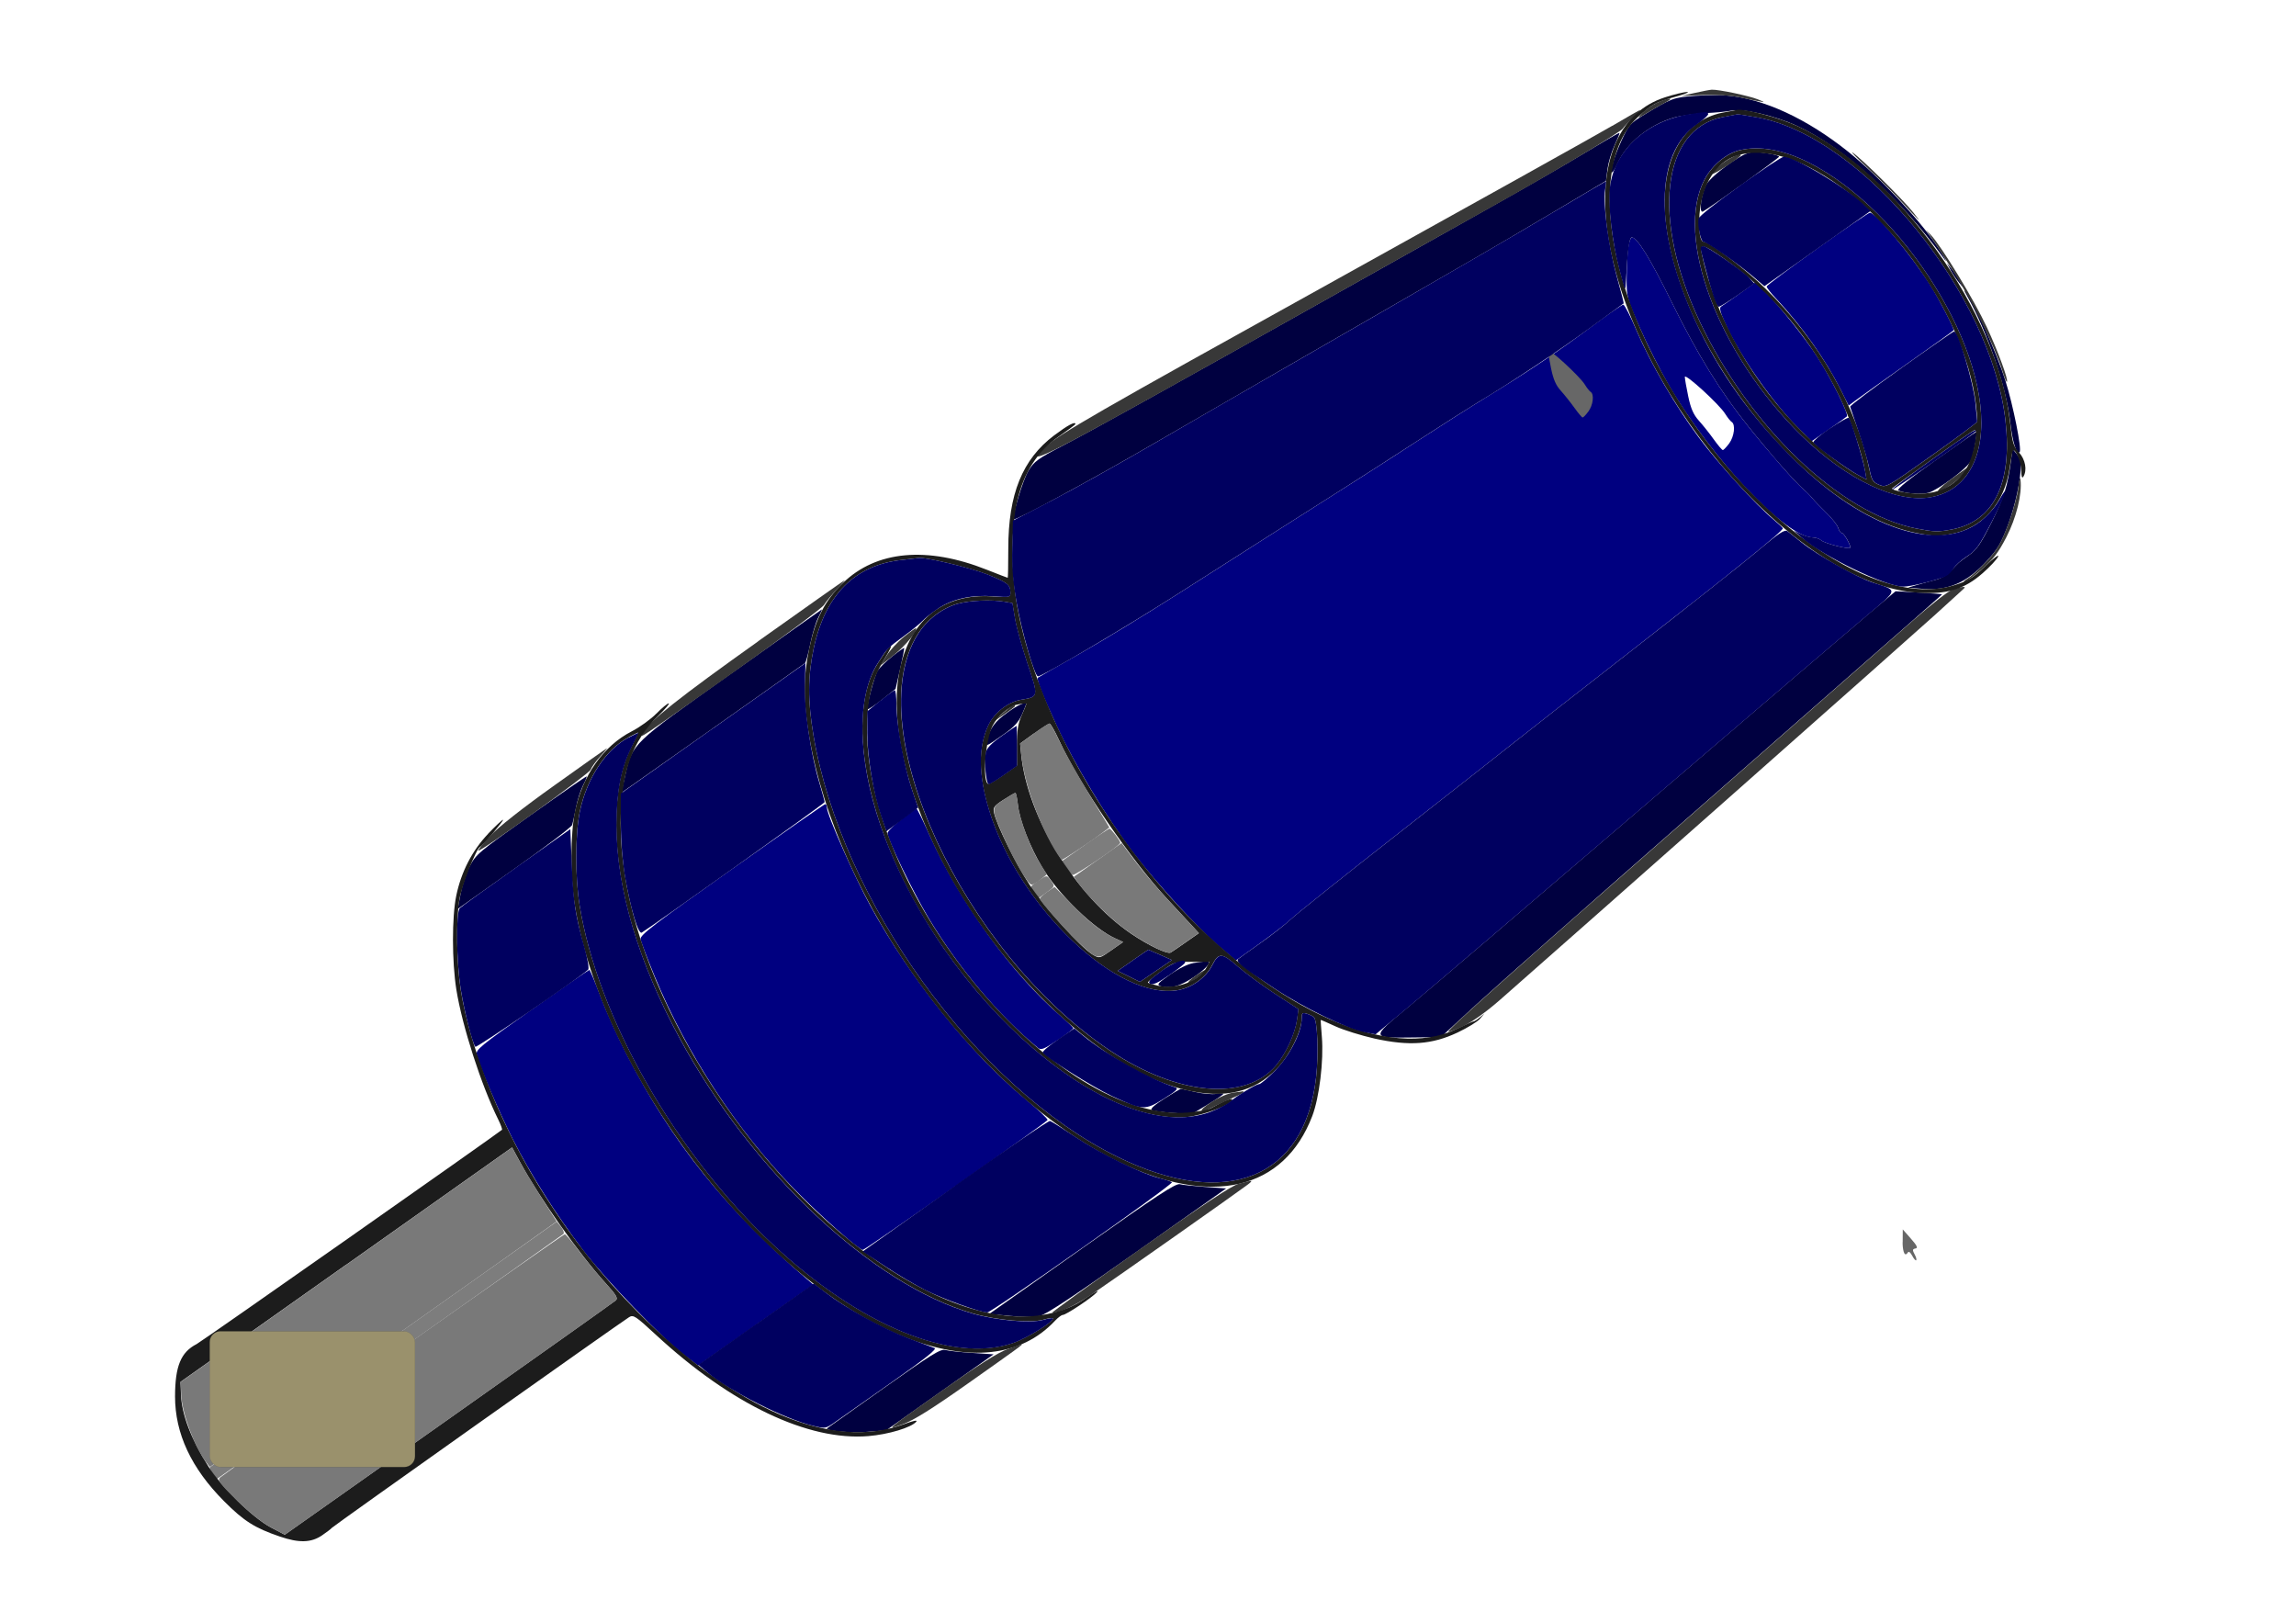 <?xml version="1.0" encoding="UTF-8" standalone="no"?>
<svg
   width="33mm"
   height="23mm"
   viewBox="0 0 33 23"
   version="1.1"
   id="svg18"
   sodipodi:docname="HM-582-blue-breadboard.svg"
   inkscape:version="1.1.2 (0a00cf5339, 2022-02-04)"
   xmlns:inkscape="http://www.inkscape.org/namespaces/inkscape"
   xmlns:sodipodi="http://sodipodi.sourceforge.net/DTD/sodipodi-0.dtd"
   xmlns="http://www.w3.org/2000/svg"
   xmlns:svg="http://www.w3.org/2000/svg">
  <sodipodi:namedview
     id="namedview14"
     pagecolor="#ffffff"
     bordercolor="#666666"
     borderopacity="1.0"
     inkscape:pageshadow="2"
     inkscape:pageopacity="0.0"
     inkscape:pagecheckerboard="0"
     inkscape:document-units="mm"
     showgrid="false"
     inkscape:zoom="7.3608085"
     inkscape:cx="45.103741"
     inkscape:cy="39.669555"
     inkscape:window-width="1920"
     inkscape:window-height="1031"
     inkscape:window-x="0"
     inkscape:window-y="25"
     inkscape:window-maximized="1"
     inkscape:current-layer="svg18" />
  <defs
     id="defs22" />
  <path
     d="m 24.361,1.378 c -0.305,0.021 -0.345,0.036 -0.73,0.271 -0.201,0.123 -0.222,0.147 -0.327,0.375 -0.105,0.228 -0.17,0.453 -0.132,0.453 0.009,0 0.042,-0.055 0.072,-0.121 0.137,-0.303 0.454,-0.561 0.82,-0.667 0.093,-0.027 0.292,-0.055 0.442,-0.063 0.151,-0.007 0.318,-0.023 0.373,-0.035 0.168,-0.037 0.631,0.071 0.955,0.221 0.678,0.315 1.485,1.043 2.094,1.888 0.086,0.119 0.026,0.005 -0.085,-0.161 C 27.588,3.154 27.003,2.533 26.567,2.183 25.97,1.705 25.35,1.418 24.812,1.372 c -0.089,-0.008 -0.291,-0.005 -0.451,0.006 m -1.578,0.816 c -0.266,0.161 -0.838,0.491 -1.272,0.734 -0.434,0.243 -1.492,0.837 -2.35,1.319 -2.248,1.263 -3.437,1.924 -3.89,2.16 -0.35,0.183 -0.407,0.224 -0.489,0.357 -0.08,0.13 -0.241,0.666 -0.209,0.698 0.024,0.024 1.136,-0.578 2.044,-1.106 0.522,-0.303 1.312,-0.76 1.755,-1.015 0.443,-0.255 1.16,-0.668 1.594,-0.919 0.434,-0.251 0.984,-0.569 1.224,-0.706 0.239,-0.138 0.763,-0.445 1.164,-0.684 l 0.729,-0.433 0.021,-0.168 c 0.012,-0.092 0.057,-0.246 0.101,-0.34 0.044,-0.095 0.076,-0.176 0.071,-0.181 -0.005,-0.005 -0.226,0.123 -0.492,0.283 m 2.27,0.036 c -0.189,0.1 -0.465,0.318 -0.522,0.412 -0.079,0.13 -0.121,0.437 -0.054,0.398 0.152,-0.089 1.092,-0.766 1.092,-0.787 0,-0.025 -0.232,-0.066 -0.367,-0.066 -0.037,1.289e-4 -0.104,0.019 -0.148,0.043 m 2.979,1.649 c 0.03,0.054 0.083,0.134 0.118,0.177 l 0.064,0.078 -0.054,-0.099 c -0.03,-0.054 -0.083,-0.134 -0.118,-0.177 l -0.064,-0.078 0.054,0.099 m 0.235,0.368 c 0.298,0.526 0.567,1.313 0.624,1.822 0.031,0.281 0.092,0.475 0.135,0.429 0.034,-0.036 -0.092,-0.67 -0.205,-1.028 -0.123,-0.391 -0.456,-1.142 -0.564,-1.272 -0.037,-0.044 -0.034,-0.029 0.01,0.048 m -0.454,2.373 c -0.369,0.262 -0.558,0.415 -0.531,0.43 0.081,0.043 0.333,0.063 0.432,0.034 0.142,-0.041 0.553,-0.347 0.607,-0.453 0.042,-0.082 0.105,-0.422 0.078,-0.419 -0.007,5.796e-4 -0.27,0.184 -0.585,0.408 m 1.089,-0.007 c -0.05,0.377 -0.1,0.536 -0.279,0.893 -0.156,0.31 -0.214,0.395 -0.326,0.474 -0.15,0.105 -0.153,0.108 -0.263,0.232 -0.042,0.047 -0.136,0.102 -0.209,0.121 -0.073,0.019 -0.194,0.052 -0.269,0.074 l -0.137,0.04 0.209,0.017 c 0.367,0.029 0.633,-0.084 0.92,-0.394 0.161,-0.174 0.21,-0.256 0.312,-0.53 0.105,-0.281 0.18,-0.636 0.184,-0.867 5.49e-4,-0.038 -0.027,-0.103 -0.06,-0.145 l -0.061,-0.076 -0.021,0.161 m -2.086,2.245 c -0.235,0.197 -1.713,1.461 -3.285,2.808 -1.572,1.347 -3.059,2.616 -3.306,2.819 -0.528,0.437 -0.529,0.435 0.087,0.427 l 0.395,-0.005 0.506,-0.465 c 0.278,-0.256 1.709,-1.519 3.179,-2.807 3.514,-3.08 3.523,-3.088 3.516,-3.093 -0.003,-0.002 -0.155,-0.013 -0.336,-0.024 l -0.33,-0.019 -0.427,0.359 M 10.516,9.674 C 9.074,10.697 9.09,10.682 8.986,11.145 l -0.056,0.249 0.085,-0.059 c 0.306,-0.213 2.536,-1.788 2.555,-1.805 0.013,-0.011 0.047,-0.136 0.076,-0.277 0.029,-0.141 0.08,-0.311 0.114,-0.377 0.034,-0.066 0.057,-0.12 0.053,-0.118 -0.005,0.001 -0.588,0.414 -1.297,0.917 m 2.311,-0.244 c -0.089,0.071 -0.183,0.162 -0.209,0.202 -0.051,0.079 -0.171,0.534 -0.147,0.558 0.008,0.008 0.102,-0.054 0.208,-0.138 l 0.193,-0.153 0.066,-0.29 c 0.036,-0.159 0.062,-0.294 0.058,-0.298 -0.004,-0.005 -0.081,0.049 -0.17,0.12 m 1.654,0.808 c -0.182,0.13 -0.25,0.223 -0.292,0.395 -0.025,0.105 -0.031,0.107 0.248,-0.089 0.135,-0.094 0.204,-0.17 0.25,-0.272 0.034,-0.078 0.062,-0.147 0.062,-0.153 0,-0.043 -0.112,0.006 -0.269,0.119 m -6.847,1.47 c -0.749,0.532 -0.793,0.568 -0.88,0.739 -0.05,0.099 -0.109,0.277 -0.132,0.397 l -0.041,0.217 0.815,-0.577 c 0.448,-0.317 0.822,-0.601 0.83,-0.631 0.009,-0.03 0.033,-0.141 0.054,-0.248 0.021,-0.106 0.066,-0.249 0.101,-0.317 0.035,-0.068 0.058,-0.127 0.053,-0.132 -0.006,-0.004 -0.365,0.244 -0.799,0.552 m 9.515,2.132 c -0.075,0.012 -0.214,0.081 -0.331,0.164 -0.184,0.13 -0.196,0.145 -0.132,0.168 0.038,0.014 0.122,0.017 0.186,0.005 0.205,-0.036 0.639,-0.375 0.464,-0.363 -0.032,0.002 -0.115,0.014 -0.186,0.025 m -0.414,1.948 c -0.14,0.089 -0.207,0.149 -0.182,0.164 0.021,0.013 0.16,0.031 0.308,0.041 l 0.269,0.017 0.227,-0.137 c 0.125,-0.075 0.227,-0.144 0.227,-0.154 0,-0.009 -0.048,-0.009 -0.107,7.74e-4 -0.059,0.009 -0.193,-0.003 -0.298,-0.027 -0.105,-0.025 -0.198,-0.045 -0.207,-0.045 -0.009,1.61e-4 -0.115,0.063 -0.237,0.14 m -1.183,2.153 -1.333,0.941 0.298,0.029 c 0.174,0.017 0.352,0.017 0.427,0 0.091,-0.02 0.503,-0.293 1.404,-0.93 l 1.275,-0.902 -0.295,-0.021 c -0.162,-0.012 -0.329,-0.029 -0.37,-0.04 -0.06,-0.015 -0.333,0.164 -1.407,0.923 m -2.847,2.006 c -0.442,0.313 -0.809,0.573 -0.815,0.578 -0.04,0.036 0.346,0.071 0.574,0.052 l 0.274,-0.022 0.772,-0.546 0.772,-0.546 -0.306,-0.02 c -0.168,-0.011 -0.342,-0.03 -0.387,-0.042 -0.069,-0.019 -0.199,0.062 -0.885,0.547"
     stroke="none"
     fill-rule="evenodd"
     id="path2"
     style="display:inline;stroke-width:0.032;fill:#000040;fill-opacity:1" />
  <path
     d="m 26.116,3.574 c -0.398,0.284 -0.724,0.528 -0.724,0.544 0,0.016 0.058,0.091 0.13,0.167 0.374,0.399 0.711,0.874 0.933,1.315 l 0.115,0.229 0.103,-0.077 c 0.057,-0.042 0.396,-0.284 0.755,-0.537 0.359,-0.253 0.652,-0.464 0.652,-0.469 0,-0.043 -0.204,-0.437 -0.334,-0.645 C 27.485,3.684 26.96,3.054 26.876,3.057 c -0.02,7.084e-4 -0.362,0.233 -0.76,0.517 m -2.716,0.005 c -0.011,0.093 -0.02,0.288 -0.021,0.434 -2.9e-4,0.254 0.008,0.284 0.191,0.701 0.105,0.24 0.29,0.606 0.41,0.813 0.615,1.059 1.689,2.197 2.076,2.197 0.039,0 0.094,0.019 0.122,0.043 0.052,0.044 0.388,0.13 0.412,0.106 0.021,-0.021 -0.086,-0.213 -0.119,-0.213 -0.016,0 -0.039,-0.033 -0.051,-0.072 C 26.409,7.548 26.332,7.45 26.25,7.37 26.167,7.29 26.077,7.196 26.049,7.161 26.021,7.125 25.963,7.067 25.92,7.031 25.803,6.931 25.449,6.528 25.135,6.137 24.732,5.636 24.399,5.097 24.028,4.344 23.718,3.715 23.534,3.416 23.456,3.412 c -0.02,-0.001 -0.045,0.074 -0.056,0.167 m 1.605,0.64 c -0.124,0.089 -0.244,0.172 -0.266,0.185 -0.031,0.018 -0.017,0.076 0.059,0.247 0.21,0.468 0.689,1.149 1.068,1.52 l 0.173,0.17 0.24,-0.166 c 0.132,-0.091 0.252,-0.177 0.266,-0.19 0.032,-0.029 -0.213,-0.524 -0.418,-0.846 C 25.953,4.867 25.567,4.384 25.369,4.193 l -0.139,-0.135 -0.225,0.161 m -2.141,0.483 c -0.478,0.356 -0.861,0.613 -1.497,1.004 -0.23,0.141 -0.687,0.431 -1.014,0.644 -0.549,0.357 -0.798,0.515 -2.125,1.358 -0.257,0.163 -0.836,0.532 -1.288,0.821 -0.452,0.289 -1.089,0.677 -1.417,0.863 -0.328,0.186 -0.601,0.342 -0.607,0.348 -0.023,0.019 0.075,0.266 0.277,0.702 0.258,0.557 0.708,1.302 1.091,1.807 0.339,0.447 0.925,1.085 1.252,1.363 l 0.226,0.192 0.337,-0.24 c 0.185,-0.132 0.395,-0.295 0.466,-0.363 0.071,-0.068 0.745,-0.606 1.497,-1.195 0.753,-0.589 1.499,-1.176 1.658,-1.303 0.159,-0.127 0.935,-0.734 1.723,-1.348 1.509,-1.175 2.193,-1.729 2.181,-1.763 -0.004,-0.011 -0.067,-0.07 -0.139,-0.13 C 25.239,7.257 24.683,6.647 24.419,6.29 24.078,5.831 23.726,5.226 23.523,4.752 23.435,4.546 23.349,4.378 23.331,4.378 c -0.018,3.865e-4 -0.228,0.146 -0.467,0.324 m 1.352,0.715 c 0,0.027 0.022,0.153 0.049,0.281 0.037,0.175 0.075,0.261 0.153,0.348 0.058,0.064 0.154,0.185 0.214,0.269 0.06,0.084 0.119,0.153 0.13,0.153 0.011,0 0.052,-0.043 0.091,-0.095 0.074,-0.101 0.094,-0.273 0.036,-0.309 -0.019,-0.012 -0.06,-0.064 -0.092,-0.115 -0.081,-0.134 -0.582,-0.592 -0.582,-0.532 M 10.516,12.493 c -1.123,0.795 -1.319,0.945 -1.309,1.005 0.006,0.039 0.098,0.281 0.204,0.537 0.462,1.116 1.181,2.212 2.004,3.054 0.365,0.374 0.93,0.874 0.986,0.874 0.037,0 2.626,-1.82 2.655,-1.866 0.009,-0.014 -0.134,-0.149 -0.317,-0.301 -0.801,-0.665 -1.65,-1.723 -2.23,-2.78 -0.229,-0.417 -0.624,-1.308 -0.624,-1.409 0,-0.028 -0.011,-0.05 -0.024,-0.05 -0.013,6.12e-4 -0.618,0.422 -1.344,0.936 m 2.44,-0.718 c -0.11,0.083 -0.2,0.173 -0.201,0.199 -0.002,0.085 0.368,0.848 0.595,1.227 0.427,0.712 1,1.391 1.565,1.857 0.046,0.038 0.083,0.024 0.282,-0.108 0.126,-0.084 0.228,-0.161 0.228,-0.172 0,-0.011 -0.083,-0.092 -0.185,-0.18 -0.697,-0.602 -1.449,-1.639 -1.876,-2.586 -0.097,-0.216 -0.184,-0.392 -0.193,-0.391 -0.009,0.001 -0.106,0.07 -0.216,0.153 m -5.313,2.735 c -0.741,0.523 -0.808,0.578 -0.791,0.649 0.041,0.17 0.316,0.814 0.516,1.21 0.258,0.512 0.622,1.086 1.016,1.604 0.318,0.418 1.138,1.267 1.456,1.507 l 0.193,0.146 0.828,-0.582 0.828,-0.582 -0.087,-0.075 C 10.445,17.4 9.653,16.411 9.004,15.146 8.876,14.898 8.708,14.525 8.63,14.318 8.552,14.11 8.48,13.94 8.47,13.939 8.461,13.939 8.088,14.196 7.643,14.51"
     stroke="none"
     fill-rule="evenodd"
     id="path4"
     style="display:inline;fill:#000080;stroke-width:0.032" />
  <path
     d="m 24.361,1.335 -0.193,0.043 0.313,-0.012 c 0.185,-0.007 0.396,0.006 0.515,0.031 0.406,0.086 0.405,0.085 0.267,0.03 -0.127,-0.051 -0.566,-0.143 -0.66,-0.138 -0.027,0.001 -0.135,0.022 -0.241,0.046 m -0.551,0.144 c -0.073,0.036 -0.167,0.103 -0.209,0.149 -0.076,0.082 -0.074,0.082 0.084,-0.013 0.089,-0.053 0.204,-0.12 0.258,-0.147 0.143,-0.075 0.022,-0.064 -0.132,0.012 m -0.64,0.328 c -0.213,0.125 -1.987,1.114 -3.944,2.199 -3.527,1.956 -3.994,2.224 -4.205,2.418 -0.382,0.351 0.011,0.144 4.141,-2.177 0.859,-0.483 1.873,-1.051 2.254,-1.263 0.871,-0.485 1.876,-1.085 1.909,-1.14 0.014,-0.023 0.079,-0.093 0.145,-0.155 0.066,-0.062 0.112,-0.112 0.104,-0.111 -0.009,0.001 -0.19,0.104 -0.402,0.229 m 3.67,0.608 c 0.159,0.149 0.356,0.343 0.438,0.431 0.333,0.36 0.354,0.38 0.219,0.209 -0.148,-0.187 -0.75,-0.781 -0.873,-0.863 -0.04,-0.026 0.057,0.074 0.216,0.222 M 24.869,2.275 c -0.13,0.071 -0.278,0.201 -0.255,0.223 0.016,0.016 0.407,-0.242 0.407,-0.268 0,-0.025 -0.054,-0.009 -0.152,0.045 m 2.83,1.053 c 0.029,0.036 0.185,0.272 0.345,0.524 0.296,0.465 0.628,1.129 0.731,1.465 0.031,0.102 0.063,0.179 0.07,0.171 0.025,-0.025 -0.128,-0.44 -0.289,-0.786 -0.182,-0.391 -0.65,-1.161 -0.806,-1.328 -0.058,-0.062 -0.081,-0.083 -0.052,-0.046 m 0.317,3.58 c -0.242,0.179 -0.201,0.219 0.047,0.045 0.106,-0.075 0.249,-0.23 0.207,-0.226 -0.007,7.404e-4 -0.121,0.082 -0.253,0.18 m 0.993,0.096 c -0.011,0.108 -0.076,0.346 -0.144,0.528 -0.102,0.273 -0.156,0.366 -0.301,0.525 -0.097,0.106 -0.221,0.22 -0.274,0.252 -0.053,0.032 -0.08,0.059 -0.059,0.059 0.021,6.43e-5 0.133,-0.082 0.249,-0.183 0.169,-0.146 0.241,-0.24 0.356,-0.462 0.145,-0.28 0.229,-0.622 0.204,-0.827 -0.006,-0.053 -0.019,-0.008 -0.031,0.107 M 10.897,9.217 C 9.758,10.027 9.329,10.367 9.241,10.531 c -0.047,0.088 -0.125,0.14 1.305,-0.872 0.686,-0.486 1.27,-0.92 1.298,-0.966 0.028,-0.046 0.11,-0.145 0.181,-0.22 0.071,-0.075 0.123,-0.136 0.115,-0.134 -0.008,0.002 -0.568,0.396 -1.244,0.877 M 28.057,8.476 c -0.057,0.021 -0.303,0.213 -0.547,0.428 -0.244,0.215 -1.647,1.444 -3.116,2.733 -2.675,2.345 -3.601,3.171 -3.579,3.193 0.006,0.006 0.105,-0.032 0.219,-0.085 0.128,-0.06 0.33,-0.204 0.528,-0.378 1,-0.877 5.947,-5.254 6.245,-5.526 0.195,-0.177 0.375,-0.342 0.401,-0.365 0.041,-0.037 0.041,-0.042 0,-0.04 -0.026,0.001 -0.094,0.019 -0.151,0.04 M 12.991,9.153 c -0.091,0.073 -0.203,0.196 -0.251,0.273 l -0.086,0.14 0.193,-0.152 c 0.162,-0.128 0.35,-0.356 0.317,-0.385 -0.005,-0.005 -0.084,0.052 -0.174,0.125 m 1.418,1.101 -0.126,0.115 0.153,-0.105 c 0.084,-0.057 0.153,-0.109 0.153,-0.115 0,-0.036 -0.07,0.005 -0.18,0.105 m -6.437,1.03 c -0.463,0.33 -0.81,0.603 -0.925,0.728 -0.102,0.11 -0.179,0.205 -0.172,0.212 0.026,0.026 1.596,-1.105 1.615,-1.163 0.011,-0.033 0.071,-0.116 0.133,-0.185 0.062,-0.069 0.108,-0.124 0.101,-0.123 -0.006,0.001 -0.345,0.24 -0.752,0.531 m 9.214,2.738 c -0.067,0.046 -0.115,0.091 -0.106,0.1 0.016,0.016 0.246,-0.145 0.246,-0.171 0,-0.021 -0.015,-0.014 -0.14,0.071 m 0.546,1.679 c -0.074,0.008 -0.207,0.065 -0.322,0.139 -0.203,0.13 -0.178,0.175 0.036,0.064 0.067,-0.035 0.191,-0.092 0.275,-0.128 0.084,-0.036 0.153,-0.073 0.153,-0.082 0,-0.009 -0.004,-0.015 -0.008,-0.012 -0.004,0.003 -0.065,0.011 -0.134,0.018 m 0.074,1.311 c -0.105,0.029 -0.519,0.303 -1.429,0.947 -0.704,0.498 -1.268,0.906 -1.253,0.906 0.113,-7.1e-4 0.325,-0.099 0.574,-0.267 0.302,-0.204 2.1,-1.469 2.236,-1.573 0.088,-0.068 0.076,-0.069 -0.128,-0.012 m -3.331,2.379 c -0.131,0.047 -0.42,0.23 -0.885,0.559 -0.894,0.632 -0.862,0.606 -0.61,0.516 0.151,-0.054 0.411,-0.216 0.934,-0.585 0.709,-0.5 0.801,-0.567 0.771,-0.562 -0.008,0.001 -0.102,0.034 -0.209,0.072"
     stroke="none"
     fill-rule="evenodd"
     id="path6"
     style="display:inline;fill:#383838;stroke-width:0.032" />
  <path
     d="m 15.597,12.141 -0.329,0.23 0.055,0.095 c 0.03,0.052 0.071,0.101 0.091,0.109 0.034,0.014 0.688,-0.425 0.688,-0.462 0,-0.03 -0.132,-0.204 -0.155,-0.204 -0.012,1.93e-4 -0.17,0.104 -0.351,0.231 m -0.677,0.52 c -0.121,0.082 -0.121,0.08 -0.048,0.175 l 0.056,0.073 0.119,-0.085 c 0.117,-0.083 0.118,-0.086 0.064,-0.16 -0.066,-0.091 -0.061,-0.091 -0.191,-0.003 m -9.401,6.652 c -1.367,0.967 -2.492,1.765 -2.501,1.774 -0.009,0.009 0.01,0.051 0.042,0.093 l 0.058,0.077 2.476,-1.748 c 1.362,-0.961 2.488,-1.759 2.504,-1.773 0.016,-0.014 0.001,-0.06 -0.033,-0.103 l -0.061,-0.077 -2.485,1.757"
     stroke="none"
     fill-rule="evenodd"
     id="path8"
     style="display:inline;stroke-width:0.032"
     fill="#7d7d7d" />
  <path
     d="m 23.927,1.4 c -0.628,0.201 -0.938,0.87 -0.838,1.811 0.245,2.311 2.674,5.191 4.477,5.307 0.418,0.027 0.666,-0.048 0.932,-0.282 0.104,-0.091 0.203,-0.198 0.221,-0.237 0.018,-0.039 -0.064,0.021 -0.182,0.134 -0.184,0.176 -0.248,0.215 -0.451,0.278 C 26.768,8.815 24.576,7.022 23.575,4.723 23.003,3.408 22.989,2.182 23.542,1.682 23.752,1.492 23.795,1.469 24.071,1.393 c 0.142,-0.039 0.222,-0.071 0.177,-0.071 -0.044,1.61e-4 -0.189,0.035 -0.322,0.078 m 0.832,0.219 c -0.603,0.12 -0.916,0.738 -0.813,1.605 0.22,1.853 2.074,4.137 3.598,4.436 0.252,0.049 0.311,0.051 0.513,0.012 0.442,-0.084 0.757,-0.444 0.828,-0.945 0.019,-0.131 0.04,-0.244 0.047,-0.251 0.034,-0.034 0.119,0.165 0.12,0.284 0.001,0.089 0.011,0.12 0.03,0.091 0.058,-0.092 0.03,-0.248 -0.063,-0.349 C 28.938,6.413 28.923,6.362 28.891,6.073 28.717,4.494 27.273,2.48 25.837,1.813 25.587,1.697 25.089,1.562 24.97,1.579 c -0.016,0.002 -0.111,0.02 -0.211,0.04 m 4.51e-4,0.064 c -0.88,0.175 -1.025,1.465 -0.329,2.94 0.714,1.513 2.018,2.758 3.114,2.973 0.251,0.049 0.312,0.051 0.509,0.013 0.601,-0.114 0.87,-0.656 0.772,-1.552 -0.199,-1.822 -2.039,-4.082 -3.554,-4.366 -0.149,-0.028 -0.285,-0.049 -0.301,-0.047 -0.016,0.002 -0.111,0.02 -0.211,0.04 m 0.251,0.474 c -0.194,0.045 -0.397,0.212 -0.506,0.413 -0.447,0.825 0.192,2.519 1.392,3.693 0.646,0.632 1.37,0.974 1.863,0.881 C 28.144,7.072 28.398,6.773 28.461,6.317 28.635,5.059 27.377,3.029 25.991,2.333 25.633,2.153 25.29,2.092 25.01,2.158 m -1.61e-4,0.064 c -0.299,0.07 -0.514,0.354 -0.572,0.757 -0.036,0.248 -0.013,0.495 0.047,0.495 0.081,0 0.611,0.401 0.886,0.67 0.777,0.76 1.309,1.687 1.499,2.609 0.031,0.149 0.049,0.178 0.138,0.215 0.102,0.043 0.104,0.042 0.757,-0.421 C 28.124,6.292 28.418,6.072 28.418,6.059 28.39,4.762 27.236,3.023 25.991,2.397 25.633,2.217 25.29,2.156 25.01,2.222 m -0.552,1.421 c 0.189,0.909 0.736,1.872 1.47,2.588 0.231,0.225 0.594,0.501 0.797,0.606 l 0.102,0.053 -0.021,-0.123 C 26.762,6.508 26.593,6.017 26.442,5.708 26.034,4.873 25.466,4.195 24.772,3.712 24.478,3.507 24.428,3.496 24.458,3.643 m -9.307,2.614 c -0.457,0.345 -0.659,0.844 -0.659,1.627 0,0.231 -0.004,0.42 -0.008,0.42 -0.004,0 -0.139,-0.052 -0.298,-0.115 -0.862,-0.343 -1.592,-0.276 -2.071,0.19 -0.258,0.251 -0.394,0.515 -0.484,0.94 -0.086,0.406 -0.087,0.751 -0.003,1.251 0.401,2.385 2.385,5.119 4.444,6.124 1.34,0.654 2.381,0.41 2.789,-0.655 0.101,-0.264 0.166,-0.795 0.138,-1.135 -0.011,-0.133 -0.018,-0.244 -0.017,-0.246 0.001,-0.003 0.097,0.039 0.212,0.092 0.115,0.053 0.369,0.132 0.563,0.176 0.498,0.11 0.826,0.086 1.192,-0.087 0.142,-0.067 0.287,-0.156 0.322,-0.197 l 0.064,-0.075 -0.067,0.056 c -0.037,0.031 -0.076,0.056 -0.088,0.056 -0.011,0 -0.121,0.049 -0.243,0.108 -0.955,0.465 -2.587,-0.254 -3.994,-1.76 -1.175,-1.258 -2.076,-2.933 -2.324,-4.32 -0.091,-0.508 -0.089,-1.126 0.004,-1.518 0.097,-0.406 0.293,-0.708 0.599,-0.919 0.129,-0.09 0.235,-0.168 0.235,-0.175 0,-0.044 -0.111,0.016 -0.307,0.163 m 12.632,0.335 c -0.313,0.224 -0.579,0.417 -0.589,0.428 -0.011,0.011 0.073,0.037 0.187,0.056 0.406,0.071 0.73,-0.064 0.899,-0.373 0.086,-0.158 0.159,-0.528 0.102,-0.522 -0.016,0.002 -0.285,0.186 -0.598,0.411 M 12.963,8.047 c -0.675,0.072 -1.104,0.502 -1.268,1.272 -0.086,0.406 -0.087,0.751 -0.003,1.251 0.4,2.376 2.343,5.066 4.379,6.06 1.556,0.76 2.686,0.305 2.845,-1.148 0.038,-0.346 0.02,-0.816 -0.033,-0.865 -0.016,-0.015 -0.062,-0.037 -0.102,-0.049 -0.063,-0.019 -0.072,-0.01 -0.072,0.069 4.82e-4,0.181 -0.169,0.525 -0.354,0.719 -0.326,0.341 -0.755,0.441 -1.319,0.307 -1.256,-0.299 -2.814,-1.82 -3.618,-3.531 -0.46,-0.979 -0.631,-1.906 -0.473,-2.564 0.164,-0.683 0.631,-1.039 1.312,-0.997 0.255,0.015 0.266,0.013 0.265,-0.053 -8.37e-4,-0.115 -0.041,-0.147 -0.34,-0.265 -0.232,-0.092 -0.899,-0.252 -0.977,-0.234 -0.01,0.002 -0.12,0.015 -0.244,0.028 m 0.811,0.627 c -0.231,0.063 -0.45,0.23 -0.584,0.444 -0.841,1.344 0.645,4.561 2.763,5.979 0.969,0.648 1.952,0.736 2.39,0.212 0.143,-0.171 0.274,-0.46 0.301,-0.662 l 0.019,-0.145 -0.339,-0.221 c -0.186,-0.122 -0.428,-0.299 -0.537,-0.395 -0.224,-0.196 -0.271,-0.198 -0.365,-0.012 -0.088,0.172 -0.283,0.316 -0.481,0.354 -0.869,0.165 -2.302,-1.197 -2.725,-2.588 -0.153,-0.504 -0.157,-0.902 -0.01,-1.217 0.084,-0.181 0.286,-0.337 0.475,-0.367 0.248,-0.04 0.249,-0.042 0.089,-0.516 -0.078,-0.232 -0.159,-0.524 -0.18,-0.648 l -0.038,-0.225 -0.118,-0.02 c -0.188,-0.031 -0.491,-0.018 -0.659,0.028 m -1.007,0.64 c -0.019,0.021 -0.086,0.118 -0.149,0.217 -0.467,0.73 -0.176,2.294 0.686,3.7 1.048,1.708 2.653,2.914 3.753,2.821 0.234,-0.02 0.654,-0.18 0.654,-0.249 0,-0.029 -0.101,0.011 -0.296,0.118 -0.048,0.026 -0.2,0.056 -0.339,0.067 -1.893,0.146 -4.613,-3.098 -4.613,-5.503 0,-0.434 0.066,-0.712 0.233,-0.986 0.118,-0.194 0.147,-0.269 0.071,-0.186 m -3.332,0.941 c -0.079,0.081 -0.238,0.196 -0.353,0.255 -0.408,0.209 -0.71,0.637 -0.817,1.154 -0.066,0.322 -0.068,0.937 -0.003,1.341 0.39,2.431 2.635,5.374 4.736,6.209 0.926,0.368 1.681,0.287 2.167,-0.233 0.043,-0.046 0.093,-0.083 0.11,-0.083 0.048,0 0.422,-0.249 0.492,-0.327 0.033,-0.037 -0.034,-0.001 -0.15,0.079 -0.155,0.108 -0.282,0.165 -0.483,0.217 -1.518,0.391 -3.921,-1.397 -5.304,-3.945 -0.603,-1.112 -0.91,-2.155 -0.908,-3.091 0.001,-0.717 0.163,-1.178 0.54,-1.544 0.101,-0.098 0.169,-0.178 0.15,-0.178 -0.018,-3.54e-4 -0.098,0.066 -0.177,0.147 M 14.605,10.13 c -0.111,0.027 -0.272,0.169 -0.337,0.297 -0.109,0.214 -0.153,0.839 -0.059,0.839 0.018,0 0.116,-0.059 0.22,-0.132 l 0.188,-0.132 -9.02e-4,-0.282 c -7.08e-4,-0.219 0.014,-0.317 0.067,-0.436 0.037,-0.084 0.068,-0.159 0.068,-0.165 0,-0.015 -0.058,-0.01 -0.145,0.011 m 0.253,0.412 -0.197,0.143 0.015,0.154 c 0.087,0.903 0.783,2.039 1.581,2.58 0.246,0.167 0.521,0.298 0.568,0.271 0.019,-0.011 0.118,-0.078 0.22,-0.15 l 0.185,-0.129 -0.09,-0.098 c -0.05,-0.054 -0.21,-0.227 -0.357,-0.385 -0.536,-0.576 -1.262,-1.64 -1.56,-2.285 -0.062,-0.135 -0.125,-0.244 -0.139,-0.244 -0.014,5.48e-4 -0.115,0.065 -0.224,0.144 m -5.824,0.053 c -0.327,0.169 -0.606,0.592 -0.704,1.069 -0.066,0.322 -0.068,0.937 -0.003,1.341 0.258,1.609 1.371,3.561 2.782,4.881 1.242,1.161 2.578,1.71 3.446,1.414 0.204,-0.069 0.609,-0.321 0.573,-0.357 -0.007,-0.007 -0.069,0.003 -0.139,0.023 -0.182,0.05 -0.668,0.007 -1.004,-0.089 -1.45,-0.416 -3.175,-2.034 -4.218,-3.956 C 9.172,13.824 8.859,12.767 8.858,11.857 8.858,11.38 8.923,11.038 9.071,10.743 c 0.06,-0.12 0.105,-0.217 0.101,-0.216 -0.005,8.05e-4 -0.066,0.031 -0.137,0.068 m 5.385,0.901 c -0.134,0.087 -0.15,0.11 -0.133,0.185 0.043,0.187 0.313,0.734 0.509,1.031 0.215,0.326 0.744,0.912 0.912,1.009 0.095,0.055 0.096,0.054 0.265,-0.064 l 0.17,-0.119 -0.109,-0.049 c -0.312,-0.14 -0.816,-0.63 -1.055,-1.025 -0.176,-0.292 -0.326,-0.678 -0.349,-0.897 -0.01,-0.094 -0.027,-0.171 -0.037,-0.171 -0.011,1.93e-4 -0.088,0.045 -0.172,0.1 m -7.405,0.487 c -0.227,0.237 -0.387,0.546 -0.458,0.888 -0.064,0.306 -0.063,0.948 0.001,1.351 0.085,0.527 0.357,1.372 0.602,1.867 0.037,0.075 0.061,0.142 0.054,0.148 -0.087,0.073 -4.32,3.045 -4.388,3.079 -0.228,0.117 -0.31,0.317 -0.311,0.752 -3.542e-4,0.534 0.233,1.033 0.705,1.507 0.284,0.285 0.44,0.384 0.8,0.507 0.277,0.095 0.451,0.09 0.607,-0.016 0.069,-0.047 0.132,-0.095 0.141,-0.108 0.015,-0.023 4.135,-2.942 4.274,-3.029 0.06,-0.037 0.094,-0.015 0.383,0.253 1.081,1 2.188,1.528 3.054,1.457 0.29,-0.024 0.62,-0.123 0.69,-0.208 0.022,-0.027 -0.048,-0.012 -0.182,0.038 -1.028,0.381 -2.427,-0.21 -3.824,-1.616 C 8.644,18.328 8.236,17.817 7.833,17.186 7.223,16.231 6.764,15.108 6.623,14.229 c -0.061,-0.379 -0.07,-1.005 -0.02,-1.304 0.034,-0.2 0.24,-0.725 0.294,-0.75 0.037,-0.017 0.355,-0.393 0.332,-0.393 -0.012,0 -0.109,0.091 -0.215,0.201 m 9.269,1.818 -0.219,0.152 0.16,0.079 0.16,0.079 0.23,-0.157 0.23,-0.157 -0.167,-0.074 c -0.092,-0.041 -0.169,-0.074 -0.172,-0.074 -0.003,0 -0.103,0.068 -0.223,0.152 m 0.402,0.163 c -0.11,0.079 -0.193,0.15 -0.185,0.158 0.008,0.008 0.073,0.028 0.144,0.044 0.261,0.059 0.596,-0.066 0.697,-0.26 l 0.042,-0.081 -0.249,-0.002 c -0.245,-0.002 -0.253,4.83e-4 -0.449,0.141 m -11.708,4.211 -2.382,1.685 0.007,0.181 c 0.01,0.285 0.144,0.638 0.391,1.029 0.19,0.302 0.643,0.744 0.899,0.88 l 0.202,0.106 2.358,-1.665 c 1.297,-0.916 2.377,-1.682 2.4,-1.703 0.034,-0.031 0.005,-0.079 -0.149,-0.249 C 8.321,18.019 7.757,17.22 7.476,16.704 L 7.36,16.49 4.977,18.176"
     stroke="none"
     fill-rule="evenodd"
     id="path10"
     style="display:inline;stroke-width:0.032"
     fill="#1c1c1c" />
  <path
     d="m 14.859,10.542 -0.197,0.143 0.015,0.154 c 0.043,0.449 0.315,1.163 0.579,1.519 0.009,0.012 0.436,-0.272 0.615,-0.41 l 0.074,-0.056 -0.305,-0.503 c -0.167,-0.276 -0.355,-0.613 -0.418,-0.748 -0.062,-0.135 -0.125,-0.244 -0.139,-0.244 -0.014,5.47e-4 -0.115,0.065 -0.224,0.144 m -0.438,0.954 c -0.18,0.118 -0.18,0.119 0.015,0.559 0.15,0.338 0.341,0.66 0.392,0.66 0.02,-9.6e-5 0.077,-0.033 0.128,-0.074 l 0.092,-0.074 -0.1,-0.158 c -0.137,-0.216 -0.295,-0.638 -0.317,-0.844 -0.01,-0.094 -0.026,-0.17 -0.037,-0.17 -0.011,1.94e-4 -0.088,0.045 -0.172,0.1 m 1.355,0.864 -0.343,0.243 0.068,0.096 c 0.146,0.205 0.484,0.532 0.712,0.69 0.274,0.19 0.561,0.331 0.611,0.302 0.019,-0.011 0.118,-0.078 0.22,-0.15 l 0.185,-0.129 -0.09,-0.098 c -0.05,-0.054 -0.211,-0.228 -0.358,-0.386 -0.147,-0.158 -0.357,-0.405 -0.465,-0.549 l -0.197,-0.261 -0.343,0.243 m -0.728,0.46 c -0.057,0.04 -0.104,0.083 -0.104,0.096 -8.69e-4,0.036 0.357,0.441 0.551,0.624 0.27,0.253 0.28,0.256 0.478,0.117 l 0.17,-0.119 -0.109,-0.049 c -0.187,-0.084 -0.39,-0.243 -0.635,-0.496 -0.13,-0.135 -0.239,-0.245 -0.242,-0.245 -0.003,0 -0.052,0.033 -0.109,0.072 m -10.07,5.355 -2.382,1.686 0.007,0.181 c 0.009,0.261 0.192,0.759 0.357,0.971 l 0.055,0.071 2.4,-1.697 C 6.734,18.454 7.856,17.659 7.907,17.621 L 8.001,17.553 7.778,17.204 C 7.655,17.011 7.511,16.772 7.458,16.672 l -0.097,-0.182 -2.382,1.686 m 0.673,1.289 c -1.344,0.949 -2.465,1.746 -2.49,1.77 -0.04,0.038 -0.006,0.084 0.241,0.327 0.178,0.175 0.365,0.323 0.489,0.389 l 0.202,0.106 2.358,-1.665 c 1.297,-0.916 2.377,-1.682 2.4,-1.703 0.034,-0.031 0.004,-0.08 -0.151,-0.252 C 8.594,18.32 8.425,18.114 8.324,17.981 8.224,17.847 8.131,17.738 8.118,17.738 c -0.013,0 -1.123,0.777 -2.467,1.726"
     stroke="none"
     fill-rule="evenodd"
     id="path12"
     style="display:inline;stroke-width:0.032"
     fill="#797979" />
  <path
     d="m 22.25,5.043 c 0,0.025 0.02,0.14 0.044,0.256 0.034,0.159 0.068,0.237 0.14,0.317 0.052,0.058 0.14,0.168 0.195,0.245 0.055,0.077 0.108,0.139 0.118,0.139 0.01,0 0.048,-0.039 0.083,-0.087 0.068,-0.092 0.086,-0.248 0.032,-0.281 -0.017,-0.011 -0.055,-0.058 -0.083,-0.105 -0.074,-0.121 -0.529,-0.538 -0.529,-0.484 m 5.096,12.807 c -0.002,0.072 0.016,0.241 0.075,0.15 0.013,-0.021 0.036,-0.004 0.063,0.047 0.023,0.044 0.049,0.073 0.057,0.065 0.008,-0.008 4.98e-4,-0.041 -0.017,-0.074 -0.041,-0.077 -0.04,-0.086 0.012,-0.097 0.032,-0.007 0.013,-0.045 -0.072,-0.141 l -0.116,-0.132 -0.001,0.183"
     stroke="none"
     fill-rule="evenodd"
     id="path14"
     style="display:inline;fill:#676767;stroke-width:0.029" />
  <path
     d="M 24.294,1.639 C 23.669,1.731 23.201,2.16 23.138,2.698 c -0.029,0.251 0.034,0.791 0.138,1.179 0.086,0.322 0.086,0.322 0.094,0.161 0.02,-0.415 0.048,-0.628 0.084,-0.626 0.08,0.004 0.261,0.298 0.574,0.932 0.371,0.753 0.704,1.292 1.107,1.793 0.314,0.391 0.668,0.794 0.785,0.894 0.043,0.036 0.101,0.095 0.129,0.13 0.028,0.035 0.119,0.129 0.201,0.209 0.082,0.08 0.159,0.178 0.171,0.218 0.012,0.04 0.035,0.072 0.051,0.072 0.033,0 0.14,0.192 0.119,0.213 -0.024,0.024 -0.36,-0.062 -0.412,-0.106 -0.028,-0.024 -0.083,-0.043 -0.122,-0.043 -0.039,0 -0.118,-0.022 -0.175,-0.05 l -0.103,-0.05 0.113,0.099 c 0.31,0.273 1.211,0.708 1.465,0.708 0.111,-1.289e-4 0.518,-0.101 0.614,-0.152 0.036,-0.019 0.084,-0.069 0.107,-0.11 0.023,-0.041 0.109,-0.118 0.192,-0.172 0.131,-0.084 0.176,-0.147 0.35,-0.483 0.205,-0.395 0.279,-0.617 0.106,-0.315 -0.057,0.1 -0.167,0.221 -0.269,0.299 C 27.858,7.949 26.803,7.598 25.8,6.617 25.178,6.007 24.705,5.347 24.369,4.617 23.77,3.319 23.779,2.205 24.393,1.783 c 0.097,-0.067 0.168,-0.134 0.159,-0.149 -0.019,-0.03 -0.021,-0.03 -0.258,0.005 m 0.466,0.044 c -0.88,0.175 -1.025,1.465 -0.329,2.94 0.714,1.513 2.018,2.758 3.114,2.973 0.251,0.049 0.312,0.051 0.509,0.013 C 28.654,7.494 28.923,6.953 28.825,6.056 28.627,4.235 26.786,1.974 25.271,1.69 c -0.149,-0.028 -0.285,-0.049 -0.301,-0.047 -0.016,0.002 -0.111,0.02 -0.211,0.04 m 0.251,0.474 c -0.194,0.045 -0.397,0.212 -0.506,0.413 -0.447,0.825 0.192,2.519 1.392,3.693 0.646,0.632 1.37,0.974 1.863,0.881 C 28.144,7.072 28.398,6.773 28.461,6.317 28.635,5.059 27.377,3.029 25.991,2.333 25.633,2.153 25.29,2.092 25.01,2.158 m -0.005,0.513 c -0.319,0.227 -0.585,0.438 -0.591,0.468 -0.02,0.097 0.03,0.337 0.071,0.337 0.047,0 0.501,0.318 0.719,0.504 l 0.156,0.133 0.762,-0.54 0.762,-0.54 -0.103,-0.097 c -0.273,-0.258 -1.001,-0.69 -1.147,-0.682 -0.027,0.002 -0.311,0.189 -0.63,0.416 m -2.56,0.309 c -0.345,0.206 -0.867,0.512 -1.159,0.681 -0.292,0.169 -0.886,0.512 -1.32,0.763 -0.434,0.251 -1.151,0.664 -1.594,0.919 -0.443,0.255 -1.232,0.711 -1.755,1.015 -0.522,0.304 -1.199,0.681 -1.504,0.839 l -0.554,0.287 -0.009,0.386 c -0.007,0.289 0.009,0.488 0.062,0.789 0.074,0.422 0.26,1.063 0.308,1.063 0.063,0 1.254,-0.703 2.02,-1.192 0.868,-0.554 1.582,-1.009 2.35,-1.496 0.257,-0.163 0.757,-0.484 1.111,-0.714 0.354,-0.23 0.738,-0.474 0.853,-0.543 0.465,-0.278 1.137,-0.725 1.594,-1.059 0.266,-0.195 0.486,-0.355 0.49,-0.357 0.004,-0.002 -0.042,-0.181 -0.102,-0.398 -0.116,-0.419 -0.198,-1.03 -0.165,-1.234 0.011,-0.068 0.016,-0.123 0.011,-0.123 -0.005,0 -0.291,0.168 -0.636,0.374 m 1.997,0.585 c 0,0.014 0.022,0.112 0.05,0.217 0.105,0.405 0.18,0.627 0.212,0.627 0.018,0 0.141,-0.075 0.272,-0.167 l 0.239,-0.167 -0.072,-0.078 c -0.096,-0.103 -0.607,-0.458 -0.659,-0.458 -0.023,0 -0.041,0.011 -0.041,0.025 m 2.882,1.728 c -0.407,0.29 -0.737,0.54 -0.733,0.554 0.004,0.015 0.059,0.177 0.122,0.361 0.063,0.184 0.132,0.421 0.153,0.526 0.035,0.17 0.051,0.197 0.141,0.235 0.102,0.043 0.104,0.042 0.757,-0.421 C 28.124,6.292 28.418,6.072 28.418,6.059 28.417,6.045 28.406,5.926 28.393,5.795 28.361,5.487 28.144,4.76 28.085,4.763 c -0.011,5.795e-4 -0.354,0.238 -0.761,0.528 m -1.024,0.865 c -0.135,0.092 -0.242,0.182 -0.237,0.2 0.011,0.041 0.481,0.384 0.642,0.47 l 0.123,0.065 -0.021,-0.122 c -0.031,-0.178 -0.205,-0.745 -0.236,-0.763 -0.014,-0.009 -0.136,0.06 -0.271,0.152 m 1.465,0.448 c -0.324,0.231 -0.582,0.426 -0.574,0.434 0.014,0.014 1.211,-0.823 1.211,-0.847 0,-0.035 -0.093,0.025 -0.637,0.413 m -2.504,1.313 c -0.211,0.176 -1.029,0.823 -1.817,1.436 -0.788,0.614 -1.563,1.22 -1.723,1.348 -0.159,0.127 -0.906,0.714 -1.658,1.303 -0.753,0.589 -1.434,1.133 -1.513,1.208 -0.08,0.075 -0.275,0.228 -0.435,0.34 -0.159,0.112 -0.303,0.215 -0.319,0.229 -0.041,0.036 0.062,0.119 0.528,0.427 0.418,0.276 1.032,0.573 1.295,0.625 l 0.152,0.03 0.451,-0.374 c 0.248,-0.206 1.738,-1.476 3.31,-2.823 1.572,-1.347 3.05,-2.611 3.285,-2.808 C 27.293,8.458 27.286,8.493 26.917,8.372 26.682,8.295 26.117,7.976 25.891,7.793 25.811,7.728 25.723,7.658 25.695,7.637 25.653,7.604 25.583,7.649 25.261,7.918 M 12.963,8.047 c -0.675,0.072 -1.104,0.502 -1.268,1.272 -0.086,0.406 -0.087,0.751 -0.003,1.251 0.4,2.376 2.343,5.066 4.379,6.06 1.556,0.76 2.686,0.305 2.845,-1.148 0.038,-0.346 0.02,-0.816 -0.033,-0.865 -0.016,-0.015 -0.062,-0.037 -0.102,-0.049 -0.063,-0.019 -0.072,-0.01 -0.072,0.069 5.15e-4,0.193 -0.169,0.528 -0.374,0.74 -0.108,0.112 -0.216,0.204 -0.239,0.204 -0.044,0 -0.339,0.179 -0.414,0.251 -0.025,0.024 -0.125,0.079 -0.223,0.122 -1.38,0.61 -3.945,-1.582 -4.809,-4.109 -0.326,-0.955 -0.339,-1.836 -0.033,-2.315 0.139,-0.218 0.134,-0.212 0.387,-0.398 0.112,-0.082 0.228,-0.178 0.258,-0.212 0.03,-0.034 0.129,-0.112 0.219,-0.173 0.21,-0.141 0.482,-0.201 0.802,-0.177 0.231,0.017 0.241,0.015 0.24,-0.052 C 14.523,8.403 14.484,8.372 14.184,8.252 13.952,8.16 13.285,8.001 13.207,8.019 c -0.01,0.002 -0.12,0.015 -0.244,0.028 m 0.811,0.627 c -0.231,0.063 -0.45,0.23 -0.584,0.444 -0.841,1.344 0.645,4.561 2.763,5.979 0.969,0.648 1.952,0.736 2.39,0.212 0.143,-0.171 0.274,-0.46 0.301,-0.662 l 0.019,-0.145 -0.339,-0.221 c -0.186,-0.122 -0.428,-0.299 -0.537,-0.395 -0.224,-0.196 -0.271,-0.198 -0.365,-0.012 -0.088,0.172 -0.283,0.316 -0.481,0.354 -0.869,0.165 -2.302,-1.197 -2.725,-2.588 -0.153,-0.504 -0.157,-0.902 -0.01,-1.217 0.084,-0.181 0.286,-0.337 0.475,-0.367 0.248,-0.04 0.249,-0.042 0.089,-0.516 -0.078,-0.232 -0.159,-0.524 -0.18,-0.648 l -0.038,-0.225 -0.118,-0.02 c -0.188,-0.031 -0.491,-0.018 -0.659,0.028 m -3.526,1.791 -1.326,0.938 2.254e-4,0.423 c 1.289e-4,0.268 0.023,0.553 0.061,0.778 0.079,0.457 0.19,0.827 0.239,0.798 0.148,-0.087 2.629,-1.856 2.629,-1.875 0,-0.013 -0.034,-0.138 -0.076,-0.279 -0.125,-0.418 -0.219,-1.06 -0.208,-1.411 0.006,-0.17 0.009,-0.309 0.009,-0.309 -9.52e-4,3.22e-5 -0.599,0.422 -1.328,0.938 m 2.401,-0.396 -0.185,0.151 -2.9e-4,0.308 c -3.21e-4,0.345 0.087,0.869 0.2,1.199 l 0.075,0.219 0.228,-0.17 0.228,-0.17 -0.091,-0.269 c -0.112,-0.334 -0.221,-0.93 -0.221,-1.21 0,-0.116 -0.011,-0.21 -0.024,-0.209 -0.013,0.001 -0.107,0.07 -0.209,0.153 m 1.745,0.506 c -0.148,0.104 -0.213,0.172 -0.227,0.237 -0.026,0.125 0.004,0.454 0.042,0.454 0.017,0 0.116,-0.059 0.219,-0.132 l 0.188,-0.132 -9.33e-4,-0.287 c -4.84e-4,-0.158 -0.004,-0.287 -0.007,-0.287 -0.003,0 -0.1,0.066 -0.214,0.146 m -5.359,0.02 c -0.327,0.169 -0.606,0.592 -0.704,1.069 -0.066,0.322 -0.068,0.937 -0.003,1.341 0.258,1.609 1.371,3.561 2.782,4.881 1.242,1.161 2.578,1.71 3.446,1.414 0.204,-0.069 0.609,-0.321 0.573,-0.357 -0.007,-0.007 -0.069,0.003 -0.139,0.023 -0.182,0.05 -0.668,0.007 -1.004,-0.089 -1.45,-0.416 -3.175,-2.034 -4.218,-3.956 -0.595,-1.096 -0.909,-2.154 -0.909,-3.063 -2.575e-4,-0.477 0.065,-0.82 0.213,-1.114 0.06,-0.12 0.105,-0.217 0.101,-0.216 -0.005,8.05e-4 -0.066,0.031 -0.137,0.068 M 7.425,12.462 c -0.425,0.3 -0.792,0.566 -0.816,0.589 -0.059,0.059 -0.051,0.769 0.015,1.177 0.05,0.311 0.166,0.767 0.208,0.816 0.018,0.02 1.478,-0.978 1.621,-1.108 0.017,-0.015 -0.006,-0.151 -0.055,-0.326 C 8.268,13.147 8.241,12.964 8.218,12.42 l -0.021,-0.504 -0.773,0.546 m 8.859,1.339 -0.219,0.152 0.16,0.079 0.16,0.079 0.23,-0.157 0.23,-0.157 -0.167,-0.074 c -0.092,-0.041 -0.169,-0.074 -0.172,-0.074 -0.003,0 -0.103,0.068 -0.223,0.152 m 0.403,0.16 c -0.165,0.12 -0.194,0.154 -0.153,0.177 0.038,0.021 0.111,-0.012 0.276,-0.126 0.123,-0.085 0.225,-0.165 0.225,-0.179 0.003,-0.067 -0.166,-0.005 -0.348,0.127 m -1.479,0.981 c -0.129,0.087 -0.227,0.171 -0.217,0.186 0.045,0.073 0.723,0.5 0.99,0.624 0.447,0.208 0.48,0.209 0.749,0.039 0.188,-0.119 0.215,-0.146 0.161,-0.164 -0.375,-0.123 -0.975,-0.46 -1.32,-0.741 l -0.129,-0.105 -0.234,0.159 m -1.479,2.103 -1.327,0.943 0.317,0.211 c 0.174,0.116 0.436,0.271 0.581,0.344 0.256,0.129 0.792,0.322 0.892,0.322 0.064,0 2.682,-1.845 2.654,-1.871 -0.011,-0.011 -0.093,-0.038 -0.182,-0.06 -0.264,-0.067 -0.847,-0.352 -1.2,-0.588 -0.182,-0.121 -0.349,-0.226 -0.37,-0.233 -0.022,-0.006 -0.636,0.413 -1.366,0.931 m -2.859,1.989 -0.83,0.585 0.125,0.105 c 0.327,0.275 1.115,0.673 1.526,0.772 0.176,0.042 0.178,0.042 0.324,-0.061 0.081,-0.057 0.445,-0.314 0.81,-0.57 0.476,-0.335 0.648,-0.473 0.61,-0.487 -0.029,-0.011 -0.198,-0.075 -0.375,-0.141 -0.351,-0.131 -0.893,-0.429 -1.179,-0.648 l -0.181,-0.138 -0.83,0.585"
     stroke="none"
     fill-rule="evenodd"
     id="path16"
     style="display:inline;fill:#000060;stroke-width:0.032" />
  <g
     id="layer1"
     style="display:inline">
    <rect
       style="display:inline;fill:#9a916c;stroke:#242424;stroke-width:0.001"
       id="rect995"
       width="2.951"
       height="1.952"
       x="3.014"
       y="19.132"
       ry="0.156" />
  </g>
</svg>
